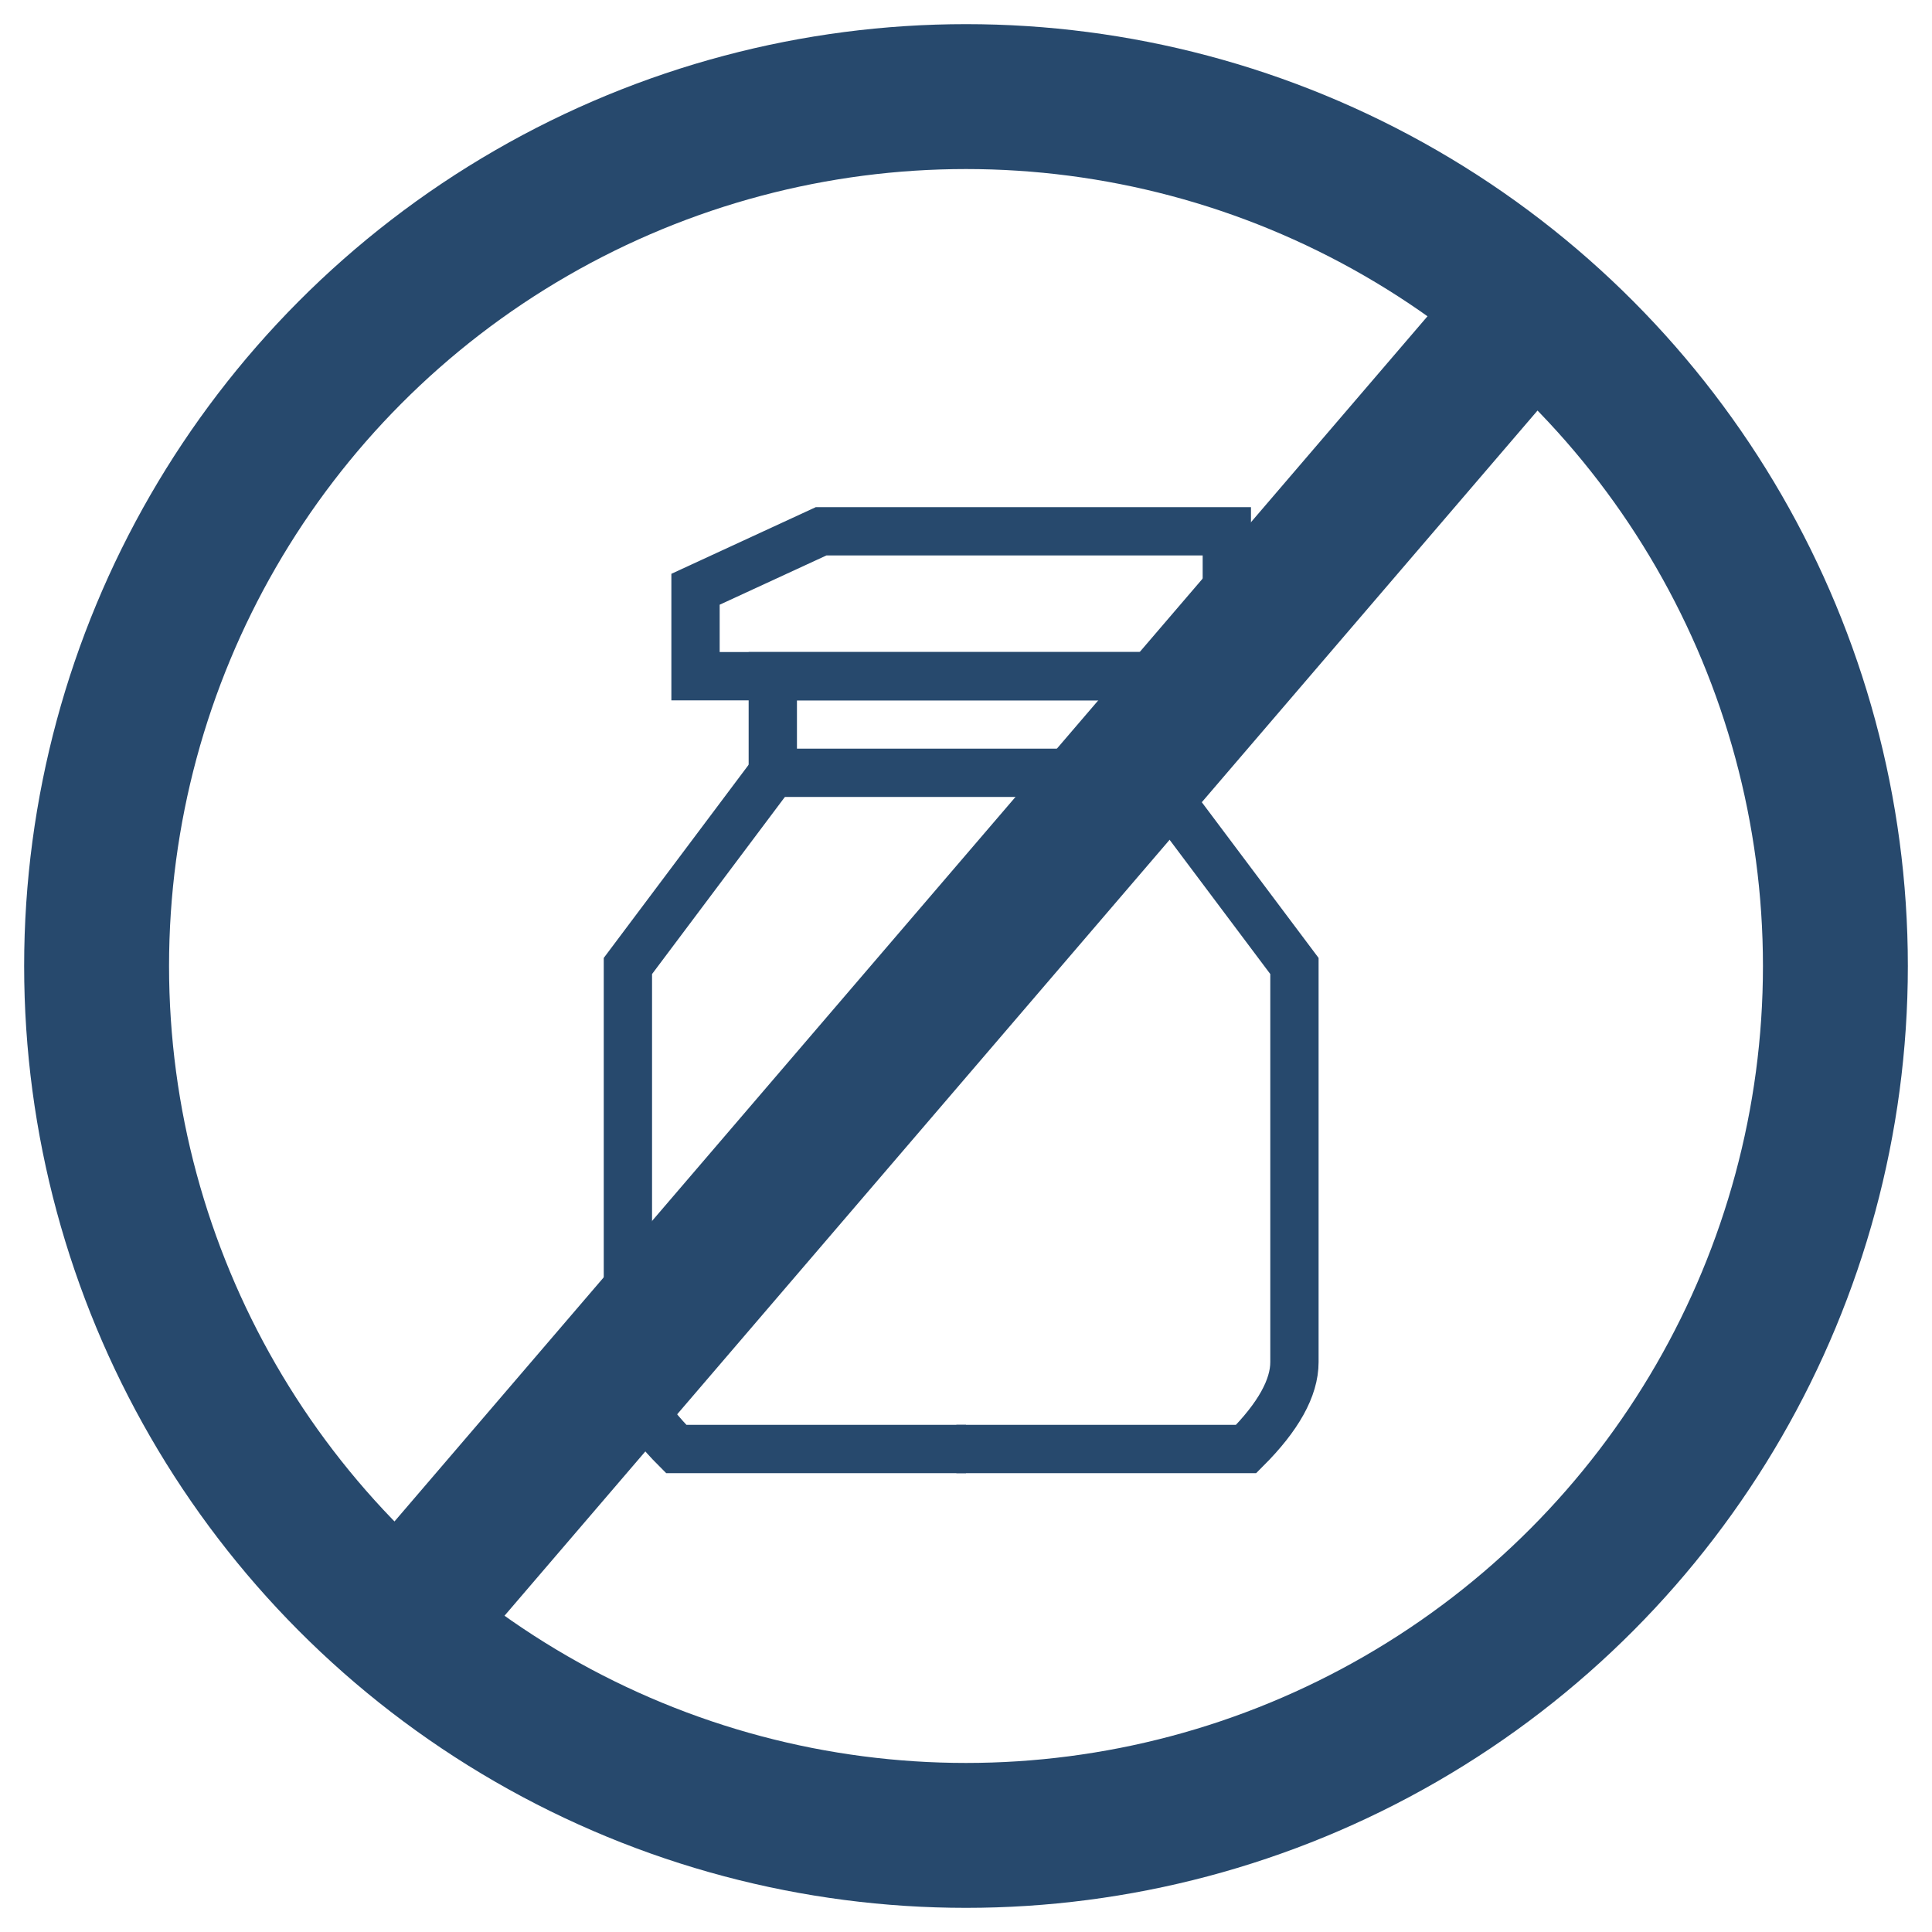 <?xml version="1.0" encoding="UTF-8" standalone="no"?>
<svg xmlns="http://www.w3.org/2000/svg" xmlns:xlink="http://www.w3.org/1999/xlink" version="1.1" height="200" width="200" >
    <defs>
    <style type="text/css"><![CDATA[
        .pesticides-icon {
            stroke: #27496d;
            fill: transparent;
        }
    ]]>
    </style>
    </defs>
    <g class="pesticides-icon">
        <circle cx="100" cy="100" r="90" stroke-width="15" id="ring"/>
        <path d="M100 150 H 70 Q 65 145 65 141 V 100 L 80 80" stroke-width="5" id="pesticides"/>
        <use x="1" y="-1" href="#pesticides" transform="scale(-1, 1), translate(-200, 1)"/>
        <rect x="80" y="70" stroke-width="5" width="40" height="10"/>
        <path d="M 72 70 V 61 L 85 55 H127 V 64 L 120 70 H 69.5 M 135 53 V 63" stroke-width="5"/>
        <line x1="40" y1="170" x2="160" y2="30" stroke-width="15" id="ban-line"/> 
    </g>
</svg>

<!-- rgb(56, 56, 56) -->